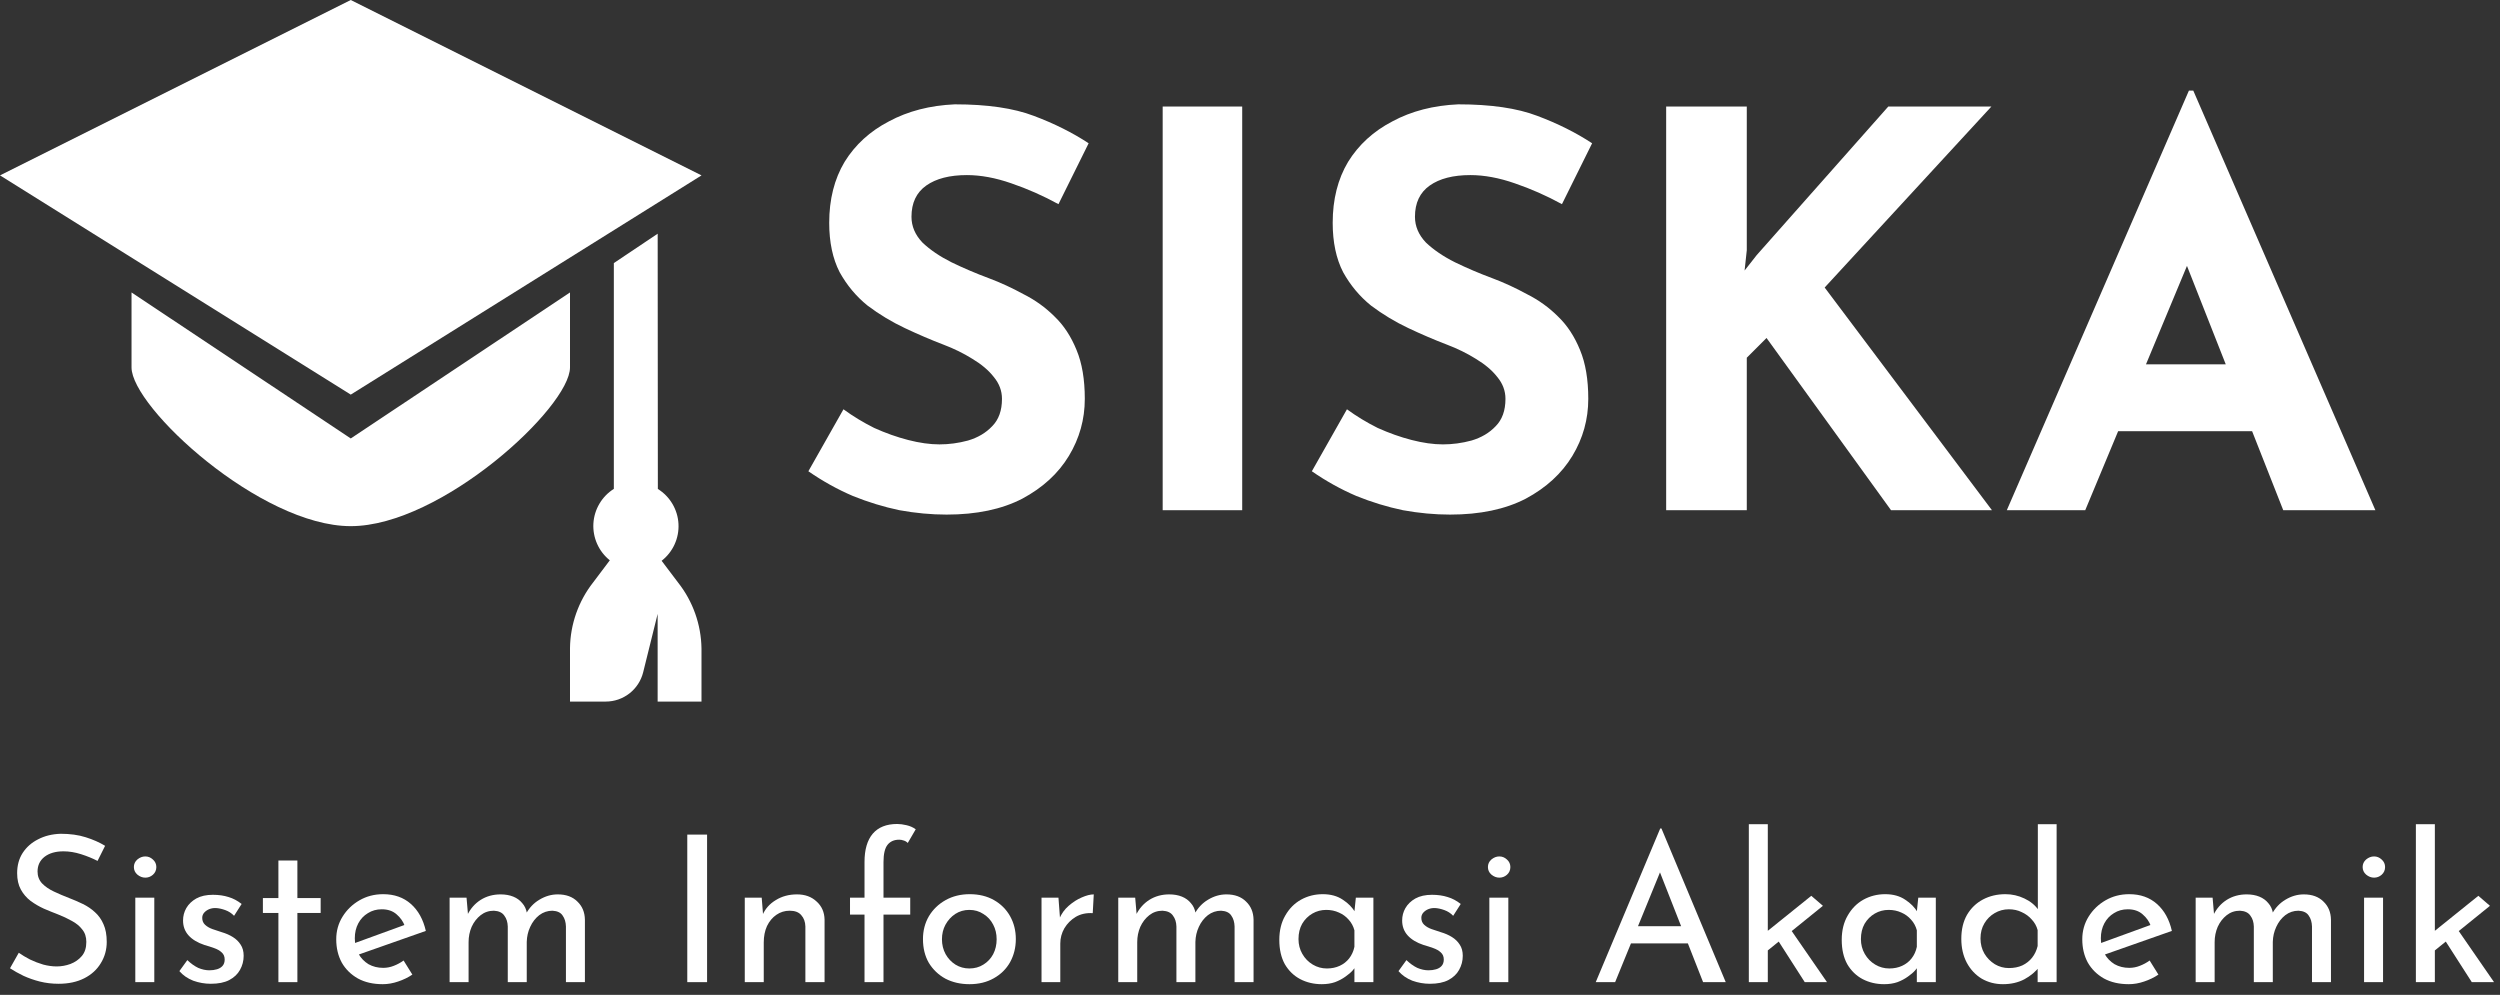 <svg width="196" height="78" viewBox="0 0 196 78" fill="none" xmlns="http://www.w3.org/2000/svg">
<rect x="0" y="0" width="196" height="78" fill="#333333" stroke="none"/>
<path d="M82.984 16.006C81.78 15.347 80.547 14.802 79.286 14.372C78.053 13.942 76.892 13.727 75.803 13.727C74.456 13.727 73.395 13.999 72.621 14.544C71.847 15.089 71.46 15.906 71.46 16.995C71.46 17.74 71.747 18.414 72.32 19.016C72.922 19.589 73.682 20.105 74.599 20.564C75.545 21.023 76.52 21.438 77.523 21.811C78.44 22.155 79.343 22.571 80.232 23.058C81.149 23.517 81.966 24.104 82.683 24.821C83.4 25.509 83.973 26.383 84.403 27.444C84.833 28.476 85.048 29.752 85.048 31.271C85.048 32.876 84.632 34.367 83.801 35.743C82.97 37.119 81.751 38.237 80.146 39.097C78.541 39.928 76.563 40.344 74.212 40.344C73.008 40.344 71.775 40.229 70.514 40C69.281 39.742 68.063 39.369 66.859 38.882C65.655 38.366 64.494 37.721 63.376 36.947L66.128 32.088C66.873 32.633 67.676 33.12 68.536 33.55C69.425 33.951 70.313 34.267 71.202 34.496C72.091 34.725 72.908 34.84 73.653 34.84C74.398 34.84 75.144 34.74 75.889 34.539C76.663 34.31 77.294 33.937 77.781 33.421C78.297 32.905 78.555 32.188 78.555 31.271C78.555 30.64 78.34 30.067 77.91 29.551C77.509 29.035 76.95 28.562 76.233 28.132C75.545 27.702 74.785 27.329 73.954 27.014C72.979 26.641 71.976 26.211 70.944 25.724C69.912 25.237 68.937 24.649 68.02 23.961C67.131 23.244 66.4 22.37 65.827 21.338C65.282 20.277 65.01 18.987 65.01 17.468C65.01 15.633 65.411 14.042 66.214 12.695C67.045 11.348 68.206 10.287 69.697 9.513C71.188 8.71 72.908 8.266 74.857 8.18C77.408 8.18 79.472 8.481 81.049 9.083C82.654 9.685 84.088 10.402 85.349 11.233L82.984 16.006Z" fill="white"/>
<path d="M91.154 8.352H97.389V40H91.154V8.352Z" fill="white"/>
<path d="M122.457 16.006C121.253 15.347 120.02 14.802 118.759 14.372C117.526 13.942 116.365 13.727 115.276 13.727C113.928 13.727 112.868 13.999 112.094 14.544C111.32 15.089 110.933 15.906 110.933 16.995C110.933 17.74 111.219 18.414 111.793 19.016C112.395 19.589 113.154 20.105 114.072 20.564C115.018 21.023 115.992 21.438 116.996 21.811C117.913 22.155 118.816 22.571 119.705 23.058C120.622 23.517 121.439 24.104 122.156 24.821C122.872 25.509 123.446 26.383 123.876 27.444C124.306 28.476 124.521 29.752 124.521 31.271C124.521 32.876 124.105 34.367 123.274 35.743C122.442 37.119 121.224 38.237 119.619 39.097C118.013 39.928 116.035 40.344 113.685 40.344C112.481 40.344 111.248 40.229 109.987 40C108.754 39.742 107.536 39.369 106.332 38.882C105.128 38.366 103.967 37.721 102.849 36.947L105.601 32.088C106.346 32.633 107.149 33.12 108.009 33.55C108.897 33.951 109.786 34.267 110.675 34.496C111.563 34.725 112.38 34.84 113.126 34.84C113.871 34.84 114.616 34.74 115.362 34.539C116.136 34.31 116.766 33.937 117.254 33.421C117.77 32.905 118.028 32.188 118.028 31.271C118.028 30.64 117.813 30.067 117.383 29.551C116.981 29.035 116.422 28.562 115.706 28.132C115.018 27.702 114.258 27.329 113.427 27.014C112.452 26.641 111.449 26.211 110.417 25.724C109.385 25.237 108.41 24.649 107.493 23.961C106.604 23.244 105.873 22.37 105.3 21.338C104.755 20.277 104.483 18.987 104.483 17.468C104.483 15.633 104.884 14.042 105.687 12.695C106.518 11.348 107.679 10.287 109.17 9.513C110.66 8.71 112.38 8.266 114.33 8.18C116.881 8.18 118.945 8.481 120.522 9.083C122.127 9.685 123.56 10.402 124.822 11.233L122.457 16.006Z" fill="white"/>
<path d="M136.948 19.618L136.776 21.209L137.722 20.005L148.042 8.352H156.126L143.054 22.542L156.169 40H148.257L138.496 26.498L136.948 28.046V40H130.627V8.352H136.948V19.618Z" fill="white"/>
<path d="M157.334 40L171.61 7.105H171.954L186.23 40H179.006L169.89 16.866L174.405 13.77L163.483 40H157.334ZM167.095 28.562H176.598L178.791 33.808H165.16L167.095 28.562Z" fill="white"/>
<path d="M7.648 67.496C7.253 67.293 6.821 67.117 6.352 66.968C5.883 66.819 5.424 66.744 4.976 66.744C4.357 66.744 3.861 66.888 3.488 67.176C3.125 67.464 2.944 67.848 2.944 68.328C2.944 68.691 3.061 69 3.296 69.256C3.531 69.501 3.84 69.715 4.224 69.896C4.608 70.077 5.008 70.248 5.424 70.408C5.787 70.547 6.144 70.701 6.496 70.872C6.848 71.043 7.163 71.256 7.44 71.512C7.728 71.768 7.952 72.083 8.112 72.456C8.283 72.829 8.368 73.293 8.368 73.848C8.368 74.456 8.213 75.011 7.904 75.512C7.605 76.013 7.173 76.408 6.608 76.696C6.043 76.984 5.371 77.128 4.592 77.128C4.08 77.128 3.589 77.069 3.12 76.952C2.661 76.835 2.235 76.685 1.84 76.504C1.445 76.312 1.093 76.115 0.784 75.912L1.472 74.696C1.728 74.877 2.021 75.053 2.352 75.224C2.683 75.384 3.029 75.517 3.392 75.624C3.755 75.72 4.107 75.768 4.448 75.768C4.811 75.768 5.168 75.704 5.52 75.576C5.883 75.437 6.181 75.229 6.416 74.952C6.651 74.675 6.768 74.307 6.768 73.848C6.768 73.453 6.661 73.128 6.448 72.872C6.245 72.605 5.973 72.381 5.632 72.2C5.291 72.008 4.928 71.837 4.544 71.688C4.181 71.549 3.813 71.4 3.44 71.24C3.067 71.069 2.72 70.867 2.4 70.632C2.08 70.387 1.824 70.088 1.632 69.736C1.44 69.384 1.344 68.957 1.344 68.456C1.344 67.848 1.488 67.32 1.776 66.872C2.075 66.413 2.48 66.056 2.992 65.8C3.504 65.533 4.091 65.389 4.752 65.368C5.499 65.368 6.155 65.459 6.72 65.64C7.296 65.821 7.803 66.045 8.24 66.312L7.648 67.496Z" fill="white"/>
<path d="M10.608 70.376H12.097V77H10.608V70.376ZM10.496 67.976C10.496 67.741 10.587 67.544 10.768 67.384C10.96 67.224 11.168 67.144 11.393 67.144C11.617 67.144 11.814 67.224 11.985 67.384C12.166 67.544 12.257 67.741 12.257 67.976C12.257 68.221 12.166 68.424 11.985 68.584C11.814 68.733 11.617 68.808 11.393 68.808C11.168 68.808 10.96 68.728 10.768 68.568C10.587 68.408 10.496 68.211 10.496 67.976Z" fill="white"/>
<path d="M16.527 77.128C16.058 77.128 15.599 77.048 15.151 76.888C14.714 76.717 14.351 76.467 14.063 76.136L14.687 75.272C14.964 75.539 15.247 75.741 15.535 75.88C15.834 76.008 16.127 76.072 16.415 76.072C16.628 76.072 16.826 76.045 17.007 75.992C17.188 75.939 17.332 75.853 17.439 75.736C17.556 75.608 17.615 75.437 17.615 75.224C17.615 74.989 17.535 74.803 17.375 74.664C17.226 74.525 17.028 74.413 16.783 74.328C16.548 74.243 16.298 74.163 16.031 74.088C15.487 73.907 15.071 73.656 14.783 73.336C14.495 73.016 14.351 72.627 14.351 72.168C14.351 71.816 14.436 71.491 14.607 71.192C14.788 70.883 15.05 70.632 15.391 70.44C15.743 70.248 16.175 70.152 16.687 70.152C17.146 70.152 17.556 70.211 17.919 70.328C18.282 70.435 18.623 70.616 18.943 70.872L18.351 71.8C18.159 71.597 17.93 71.448 17.663 71.352C17.396 71.256 17.156 71.203 16.943 71.192C16.762 71.181 16.586 71.208 16.415 71.272C16.255 71.336 16.122 71.427 16.015 71.544C15.908 71.661 15.855 71.8 15.855 71.96C15.855 72.184 15.93 72.365 16.079 72.504C16.228 72.643 16.42 72.755 16.655 72.84C16.9 72.915 17.14 72.995 17.375 73.08C17.706 73.176 17.999 73.304 18.255 73.464C18.511 73.624 18.714 73.821 18.863 74.056C19.023 74.291 19.103 74.584 19.103 74.936C19.103 75.331 19.007 75.699 18.815 76.04C18.634 76.371 18.351 76.637 17.967 76.84C17.594 77.032 17.114 77.128 16.527 77.128Z" fill="white"/>
<path d="M21.827 67.464H23.315V70.408H25.139V71.576H23.315V77H21.827V71.576H20.611V70.408H21.827V67.464Z" fill="white"/>
<path d="M30.009 77.16C29.251 77.16 28.601 77.011 28.057 76.712C27.513 76.403 27.091 75.987 26.793 75.464C26.505 74.931 26.361 74.323 26.361 73.64C26.361 72.989 26.526 72.397 26.857 71.864C27.187 71.331 27.63 70.904 28.185 70.584C28.739 70.264 29.358 70.104 30.041 70.104C30.915 70.104 31.641 70.36 32.217 70.872C32.793 71.384 33.182 72.088 33.385 72.984L27.929 74.904L27.577 74.024L32.057 72.392L31.737 72.6C31.609 72.248 31.395 71.944 31.097 71.688C30.798 71.421 30.409 71.288 29.929 71.288C29.523 71.288 29.161 71.389 28.841 71.592C28.521 71.784 28.27 72.051 28.089 72.392C27.907 72.733 27.817 73.123 27.817 73.56C27.817 74.019 27.913 74.424 28.105 74.776C28.297 75.117 28.558 75.389 28.889 75.592C29.23 75.784 29.614 75.88 30.041 75.88C30.329 75.88 30.606 75.827 30.873 75.72C31.15 75.613 31.406 75.475 31.641 75.304L32.329 76.408C31.998 76.632 31.625 76.813 31.209 76.952C30.803 77.091 30.403 77.16 30.009 77.16Z" fill="white"/>
<path d="M36.577 70.376L36.705 71.864L36.641 71.736C36.886 71.235 37.233 70.84 37.681 70.552C38.14 70.264 38.663 70.12 39.249 70.12C39.623 70.12 39.953 70.179 40.241 70.296C40.529 70.413 40.764 70.584 40.945 70.808C41.137 71.021 41.26 71.288 41.313 71.608L41.233 71.656C41.489 71.176 41.841 70.803 42.289 70.536C42.748 70.259 43.228 70.12 43.729 70.12C44.38 70.12 44.892 70.307 45.265 70.68C45.649 71.043 45.846 71.517 45.857 72.104V77H44.369V72.632C44.358 72.291 44.273 72.008 44.113 71.784C43.964 71.549 43.697 71.421 43.313 71.4C42.929 71.4 42.583 71.517 42.273 71.752C41.974 71.987 41.74 72.291 41.569 72.664C41.398 73.027 41.308 73.421 41.297 73.848V77H39.809V72.632C39.798 72.291 39.708 72.008 39.537 71.784C39.377 71.549 39.105 71.421 38.721 71.4C38.327 71.4 37.98 71.517 37.681 71.752C37.383 71.987 37.148 72.291 36.977 72.664C36.817 73.037 36.737 73.437 36.737 73.864V77H35.249V70.376H36.577Z" fill="white"/>
<path d="M53.883 65.432H55.435V77H53.883V65.432Z" fill="white"/>
<path d="M59.718 70.376L59.846 71.992L59.782 71.736C59.995 71.245 60.342 70.856 60.822 70.568C61.302 70.269 61.856 70.12 62.486 70.12C63.115 70.12 63.627 70.307 64.022 70.68C64.427 71.043 64.635 71.517 64.646 72.104V77H63.142V72.632C63.131 72.269 63.024 71.976 62.822 71.752C62.63 71.517 62.326 71.4 61.91 71.4C61.526 71.4 61.179 71.507 60.87 71.72C60.56 71.933 60.315 72.227 60.134 72.6C59.963 72.973 59.878 73.405 59.878 73.896V77H58.39V70.376H59.718Z" fill="white"/>
<path d="M67.778 77V71.704H66.641V70.376H67.778V67.576C67.778 66.616 67.991 65.88 68.418 65.368C68.855 64.856 69.495 64.6 70.338 64.6C70.561 64.6 70.807 64.632 71.073 64.696C71.351 64.76 71.591 64.867 71.793 65.016L71.169 66.088C71.073 65.992 70.967 65.928 70.85 65.896C70.732 65.853 70.615 65.832 70.498 65.832C70.103 65.832 69.799 65.965 69.585 66.232C69.372 66.499 69.266 66.952 69.266 67.592V70.376H71.362V71.704H69.266V77H67.778Z" fill="white"/>
<path d="M72.361 73.624C72.361 72.963 72.515 72.365 72.825 71.832C73.145 71.299 73.582 70.877 74.137 70.568C74.691 70.259 75.321 70.104 76.025 70.104C76.75 70.104 77.385 70.259 77.929 70.568C78.473 70.877 78.894 71.299 79.193 71.832C79.491 72.365 79.641 72.963 79.641 73.624C79.641 74.285 79.491 74.888 79.193 75.432C78.894 75.965 78.467 76.387 77.913 76.696C77.369 77.005 76.734 77.16 76.009 77.16C75.305 77.16 74.675 77.016 74.121 76.728C73.577 76.429 73.145 76.019 72.825 75.496C72.515 74.963 72.361 74.339 72.361 73.624ZM73.849 73.64C73.849 74.067 73.945 74.456 74.137 74.808C74.329 75.149 74.585 75.421 74.905 75.624C75.235 75.827 75.598 75.928 75.993 75.928C76.409 75.928 76.777 75.827 77.097 75.624C77.427 75.421 77.683 75.149 77.865 74.808C78.046 74.456 78.137 74.067 78.137 73.64C78.137 73.213 78.046 72.829 77.865 72.488C77.683 72.136 77.427 71.859 77.097 71.656C76.777 71.443 76.409 71.336 75.993 71.336C75.587 71.336 75.219 71.443 74.889 71.656C74.569 71.869 74.313 72.152 74.121 72.504C73.939 72.845 73.849 73.224 73.849 73.64Z" fill="white"/>
<path d="M82.983 70.376L83.127 72.296L83.047 72.04C83.218 71.635 83.463 71.293 83.783 71.016C84.114 70.728 84.455 70.509 84.807 70.36C85.17 70.2 85.485 70.12 85.751 70.12L85.671 71.592C85.17 71.56 84.727 71.656 84.343 71.88C83.97 72.104 83.671 72.403 83.447 72.776C83.234 73.149 83.127 73.549 83.127 73.976V77H81.655V70.376H82.983Z" fill="white"/>
<path d="M88.999 70.376L89.127 71.864L89.063 71.736C89.308 71.235 89.655 70.84 90.103 70.552C90.562 70.264 91.084 70.12 91.671 70.12C92.044 70.12 92.375 70.179 92.663 70.296C92.951 70.413 93.186 70.584 93.367 70.808C93.559 71.021 93.682 71.288 93.735 71.608L93.655 71.656C93.911 71.176 94.263 70.803 94.711 70.536C95.17 70.259 95.65 70.12 96.151 70.12C96.802 70.12 97.314 70.307 97.687 70.68C98.071 71.043 98.268 71.517 98.279 72.104V77H96.791V72.632C96.78 72.291 96.695 72.008 96.535 71.784C96.386 71.549 96.119 71.421 95.735 71.4C95.351 71.4 95.004 71.517 94.695 71.752C94.396 71.987 94.162 72.291 93.991 72.664C93.82 73.027 93.73 73.421 93.719 73.848V77H92.231V72.632C92.22 72.291 92.13 72.008 91.959 71.784C91.799 71.549 91.527 71.421 91.143 71.4C90.748 71.4 90.402 71.517 90.103 71.752C89.804 71.987 89.57 72.291 89.399 72.664C89.239 73.037 89.159 73.437 89.159 73.864V77H87.671V70.376H88.999Z" fill="white"/>
<path d="M103.626 77.16C103.007 77.16 102.442 77.027 101.93 76.76C101.429 76.493 101.029 76.104 100.73 75.592C100.442 75.069 100.298 74.435 100.298 73.688C100.298 72.952 100.453 72.317 100.762 71.784C101.071 71.24 101.482 70.824 101.994 70.536C102.517 70.248 103.087 70.104 103.706 70.104C104.325 70.104 104.847 70.248 105.274 70.536C105.701 70.813 106.026 71.144 106.25 71.528L106.154 71.784L106.298 70.376H107.674V77H106.186V75.272L106.346 75.656C106.303 75.763 106.207 75.901 106.058 76.072C105.919 76.232 105.727 76.397 105.482 76.568C105.247 76.739 104.975 76.883 104.666 77C104.357 77.107 104.01 77.16 103.626 77.16ZM104.026 75.928C104.399 75.928 104.735 75.859 105.034 75.72C105.333 75.581 105.578 75.389 105.77 75.144C105.973 74.888 106.111 74.584 106.186 74.232V72.936C106.101 72.616 105.951 72.339 105.738 72.104C105.525 71.859 105.269 71.672 104.97 71.544C104.671 71.405 104.341 71.336 103.978 71.336C103.583 71.336 103.221 71.432 102.89 71.624C102.559 71.816 102.293 72.083 102.09 72.424C101.898 72.765 101.802 73.165 101.802 73.624C101.802 74.051 101.903 74.44 102.106 74.792C102.309 75.144 102.581 75.421 102.922 75.624C103.263 75.827 103.631 75.928 104.026 75.928Z" fill="white"/>
<path d="M112.105 77.128C111.636 77.128 111.177 77.048 110.729 76.888C110.292 76.717 109.929 76.467 109.641 76.136L110.265 75.272C110.542 75.539 110.825 75.741 111.113 75.88C111.412 76.008 111.705 76.072 111.993 76.072C112.206 76.072 112.404 76.045 112.585 75.992C112.766 75.939 112.91 75.853 113.017 75.736C113.134 75.608 113.193 75.437 113.193 75.224C113.193 74.989 113.113 74.803 112.953 74.664C112.804 74.525 112.606 74.413 112.361 74.328C112.126 74.243 111.876 74.163 111.609 74.088C111.065 73.907 110.649 73.656 110.361 73.336C110.073 73.016 109.929 72.627 109.929 72.168C109.929 71.816 110.014 71.491 110.185 71.192C110.366 70.883 110.628 70.632 110.969 70.44C111.321 70.248 111.753 70.152 112.265 70.152C112.724 70.152 113.134 70.211 113.497 70.328C113.86 70.435 114.201 70.616 114.521 70.872L113.929 71.8C113.737 71.597 113.508 71.448 113.241 71.352C112.974 71.256 112.734 71.203 112.521 71.192C112.34 71.181 112.164 71.208 111.993 71.272C111.833 71.336 111.7 71.427 111.593 71.544C111.486 71.661 111.433 71.8 111.433 71.96C111.433 72.184 111.508 72.365 111.657 72.504C111.806 72.643 111.998 72.755 112.233 72.84C112.478 72.915 112.718 72.995 112.953 73.08C113.284 73.176 113.577 73.304 113.833 73.464C114.089 73.624 114.292 73.821 114.441 74.056C114.601 74.291 114.681 74.584 114.681 74.936C114.681 75.331 114.585 75.699 114.393 76.04C114.212 76.371 113.929 76.637 113.545 76.84C113.172 77.032 112.692 77.128 112.105 77.128Z" fill="white"/>
<path d="M116.765 70.376H118.253V77H116.765V70.376ZM116.653 67.976C116.653 67.741 116.743 67.544 116.925 67.384C117.117 67.224 117.325 67.144 117.549 67.144C117.773 67.144 117.97 67.224 118.141 67.384C118.322 67.544 118.413 67.741 118.413 67.976C118.413 68.221 118.322 68.424 118.141 68.584C117.97 68.733 117.773 68.808 117.549 68.808C117.325 68.808 117.117 68.728 116.925 68.568C116.743 68.408 116.653 68.211 116.653 67.976Z" fill="white"/>
<path d="M125.106 77L130.162 64.952H130.258L135.298 77H133.522L129.746 67.384L130.85 66.664L126.626 77H125.106ZM128.066 72.616H132.37L132.882 73.96H127.618L128.066 72.616Z" fill="white"/>
<path d="M137.108 77V64.616H138.596V77H137.108ZM140.197 72.6L143.236 77H141.492L139.204 73.432L140.197 72.6ZM138.132 74.888L137.988 73.464L142.005 70.232L142.917 71.016L138.132 74.888Z" fill="white"/>
<path d="M147.72 77.16C147.101 77.16 146.536 77.027 146.024 76.76C145.523 76.493 145.123 76.104 144.824 75.592C144.536 75.069 144.392 74.435 144.392 73.688C144.392 72.952 144.547 72.317 144.856 71.784C145.165 71.24 145.576 70.824 146.088 70.536C146.611 70.248 147.181 70.104 147.8 70.104C148.419 70.104 148.941 70.248 149.368 70.536C149.795 70.813 150.12 71.144 150.344 71.528L150.248 71.784L150.392 70.376H151.768V77H150.28V75.272L150.44 75.656C150.397 75.763 150.301 75.901 150.152 76.072C150.013 76.232 149.821 76.397 149.576 76.568C149.341 76.739 149.069 76.883 148.76 77C148.451 77.107 148.104 77.16 147.72 77.16ZM148.12 75.928C148.493 75.928 148.829 75.859 149.128 75.72C149.427 75.581 149.672 75.389 149.864 75.144C150.067 74.888 150.205 74.584 150.28 74.232V72.936C150.195 72.616 150.045 72.339 149.832 72.104C149.619 71.859 149.363 71.672 149.064 71.544C148.765 71.405 148.435 71.336 148.072 71.336C147.677 71.336 147.315 71.432 146.984 71.624C146.653 71.816 146.387 72.083 146.184 72.424C145.992 72.765 145.896 73.165 145.896 73.624C145.896 74.051 145.997 74.44 146.2 74.792C146.403 75.144 146.675 75.421 147.016 75.624C147.357 75.827 147.725 75.928 148.12 75.928Z" fill="white"/>
<path d="M157.031 77.16C156.423 77.16 155.868 77.016 155.367 76.728C154.876 76.429 154.487 76.013 154.199 75.48C153.911 74.936 153.767 74.312 153.767 73.608C153.767 72.872 153.916 72.243 154.215 71.72C154.524 71.197 154.94 70.797 155.463 70.52C155.986 70.243 156.572 70.104 157.223 70.104C157.746 70.104 158.242 70.216 158.711 70.44C159.191 70.664 159.564 70.973 159.831 71.368L159.767 71.896V64.616H161.239V77H159.751V75.352L159.911 75.768C159.602 76.173 159.202 76.509 158.711 76.776C158.22 77.032 157.66 77.16 157.031 77.16ZM157.495 75.896C157.89 75.896 158.242 75.827 158.551 75.688C158.86 75.539 159.116 75.336 159.319 75.08C159.522 74.824 159.666 74.52 159.751 74.168V72.92C159.666 72.6 159.511 72.323 159.287 72.088C159.074 71.843 158.812 71.651 158.503 71.512C158.204 71.363 157.868 71.288 157.495 71.288C157.09 71.288 156.716 71.389 156.375 71.592C156.044 71.784 155.778 72.051 155.575 72.392C155.372 72.733 155.271 73.128 155.271 73.576C155.271 74.013 155.372 74.408 155.575 74.76C155.778 75.101 156.05 75.379 156.391 75.592C156.732 75.795 157.1 75.896 157.495 75.896Z" fill="white"/>
<path d="M166.899 77.16C166.142 77.16 165.491 77.011 164.947 76.712C164.403 76.403 163.982 75.987 163.683 75.464C163.395 74.931 163.251 74.323 163.251 73.64C163.251 72.989 163.417 72.397 163.747 71.864C164.078 71.331 164.521 70.904 165.075 70.584C165.63 70.264 166.249 70.104 166.931 70.104C167.806 70.104 168.531 70.36 169.107 70.872C169.683 71.384 170.073 72.088 170.275 72.984L164.819 74.904L164.467 74.024L168.947 72.392L168.627 72.6C168.499 72.248 168.286 71.944 167.987 71.688C167.689 71.421 167.299 71.288 166.819 71.288C166.414 71.288 166.051 71.389 165.731 71.592C165.411 71.784 165.161 72.051 164.979 72.392C164.798 72.733 164.707 73.123 164.707 73.56C164.707 74.019 164.803 74.424 164.995 74.776C165.187 75.117 165.449 75.389 165.779 75.592C166.121 75.784 166.505 75.88 166.931 75.88C167.219 75.88 167.497 75.827 167.763 75.72C168.041 75.613 168.297 75.475 168.531 75.304L169.219 76.408C168.889 76.632 168.515 76.813 168.099 76.952C167.694 77.091 167.294 77.16 166.899 77.16Z" fill="white"/>
<path d="M173.468 70.376L173.596 71.864L173.532 71.736C173.777 71.235 174.124 70.84 174.572 70.552C175.03 70.264 175.553 70.12 176.14 70.12C176.513 70.12 176.844 70.179 177.132 70.296C177.42 70.413 177.654 70.584 177.836 70.808C178.028 71.021 178.15 71.288 178.204 71.608L178.124 71.656C178.38 71.176 178.732 70.803 179.18 70.536C179.638 70.259 180.118 70.12 180.62 70.12C181.27 70.12 181.782 70.307 182.156 70.68C182.54 71.043 182.737 71.517 182.748 72.104V77H181.26V72.632C181.249 72.291 181.164 72.008 181.004 71.784C180.854 71.549 180.588 71.421 180.204 71.4C179.82 71.4 179.473 71.517 179.164 71.752C178.865 71.987 178.63 72.291 178.46 72.664C178.289 73.027 178.198 73.421 178.188 73.848V77H176.7V72.632C176.689 72.291 176.598 72.008 176.428 71.784C176.268 71.549 175.996 71.421 175.612 71.4C175.217 71.4 174.87 71.517 174.572 71.752C174.273 71.987 174.038 72.291 173.868 72.664C173.708 73.037 173.628 73.437 173.628 73.864V77H172.14V70.376H173.468Z" fill="white"/>
<path d="M185.343 70.376H186.831V77H185.343V70.376ZM185.231 67.976C185.231 67.741 185.322 67.544 185.503 67.384C185.695 67.224 185.903 67.144 186.127 67.144C186.351 67.144 186.548 67.224 186.719 67.384C186.9 67.544 186.991 67.741 186.991 67.976C186.991 68.221 186.9 68.424 186.719 68.584C186.548 68.733 186.351 68.808 186.127 68.808C185.903 68.808 185.695 68.728 185.503 68.568C185.322 68.408 185.231 68.211 185.231 67.976Z" fill="white"/>
<path d="M189.405 77V64.616H190.893V77H189.405ZM192.493 72.6L195.533 77H193.789L191.501 73.432L192.493 72.6ZM190.429 74.888L190.285 73.464L194.301 70.232L195.213 71.016L190.429 74.888Z" fill="white"/>
<g clip-path="url(#clip0_2_4)">
<path d="M51.872 43.966C52.309 43.626 52.657 43.185 52.887 42.681C53.117 42.178 53.222 41.626 53.193 41.073C53.164 40.52 53.002 39.983 52.72 39.506C52.439 39.029 52.046 38.627 51.576 38.335L51.562 18.322L48.125 20.625V38.328C47.66 38.62 47.273 39.02 46.994 39.493C46.715 39.966 46.553 40.498 46.522 41.046C46.491 41.594 46.592 42.142 46.816 42.643C47.039 43.145 47.38 43.585 47.809 43.928L46.509 45.653C45.354 47.124 44.714 48.933 44.688 50.803V55.003H47.489C48.162 55.003 48.816 54.779 49.347 54.365C49.878 53.952 50.256 53.373 50.421 52.721L51.559 48.128V55.003H54.997V50.844C54.97 48.965 54.325 47.146 53.161 45.671L51.872 43.966ZM27.5 0L0 13.75L27.5 30.938L55 13.75L27.5 0Z" fill="white"/>
<path d="M27.5 34.375L10.312 22.928V28.806C10.312 31.934 20.419 41.25 27.5 41.25C34.581 41.25 44.688 31.934 44.688 28.806V22.928L27.5 34.375Z" fill="white"/>
</g>
<defs>
<clipPath id="clip0_2_4">
<rect width="55" height="55" fill="white"/>
</clipPath>
</defs>
</svg>

